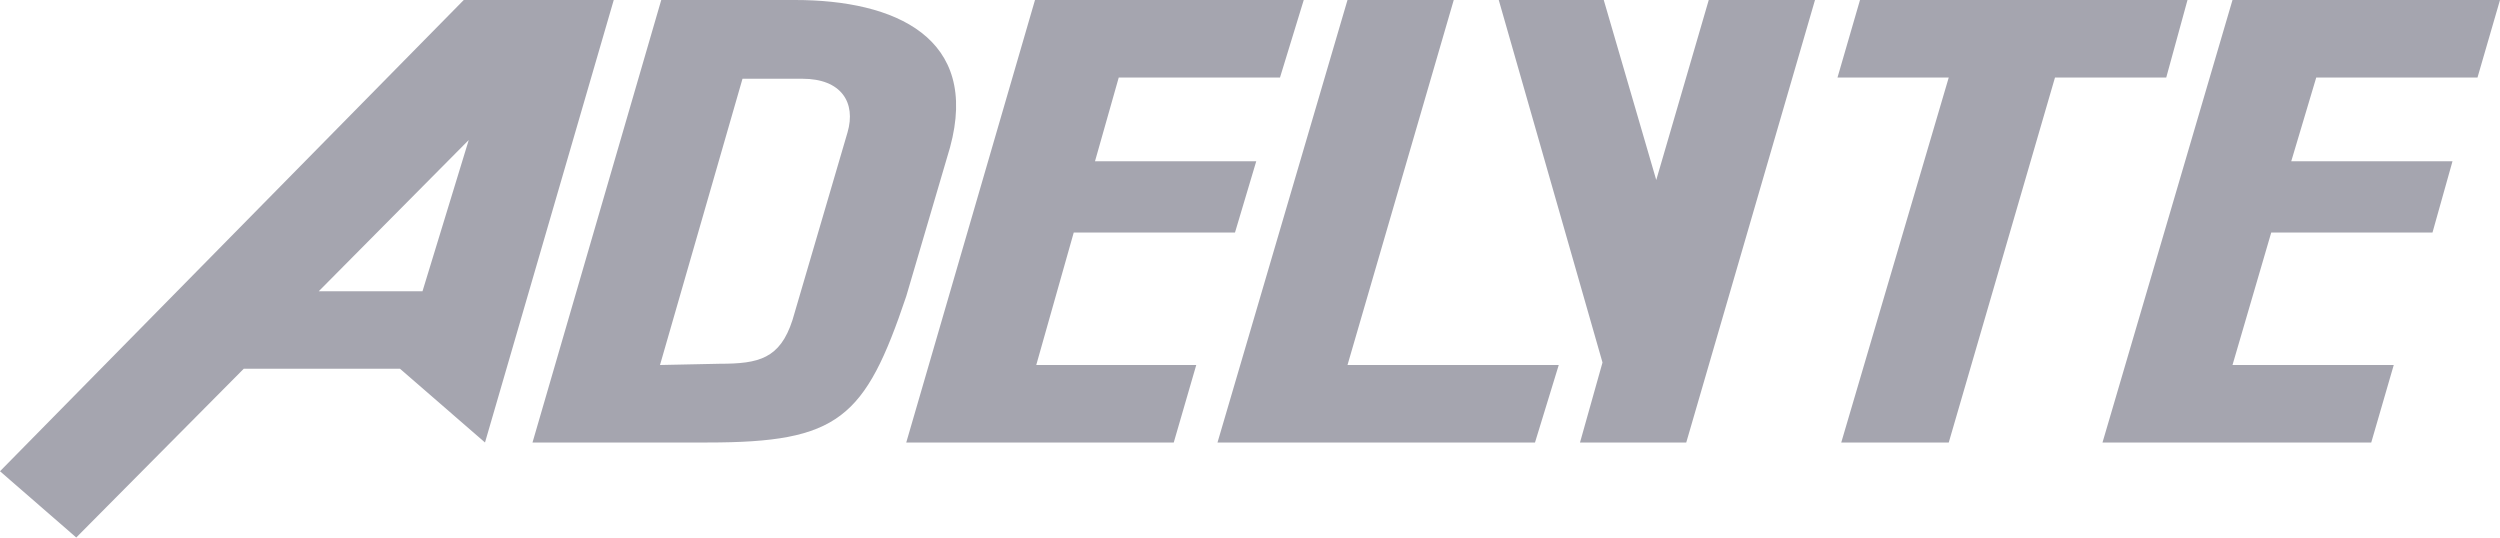 <?xml version="1.0" encoding="UTF-8"?>
<!DOCTYPE svg PUBLIC "-//W3C//DTD SVG 1.1//EN" "http://www.w3.org/Graphics/SVG/1.1/DTD/svg11.dtd">
<svg version="1.1" xmlns="http://www.w3.org/2000/svg" xmlns:xlink="http://www.w3.org/1999/xlink" x="0" y="0" width="200" height="43" viewBox="0, 0, 200, 43">
  <g id="Layer_2" transform="translate(-0, -53.5)">
    <path d="M175,53.5 L173.3,59.7 L164.4,59.7 L155.9,88.9 L147.3,88.9 L155.9,59.7 L147,59.7 L148.8,53.5 z" fill="#A5A5AF" id="_Path_"/>
    <path d="M116.3,53.5 L107.8,82.7 L124.7,82.7 L122.8,88.9 L97.4,88.9 L107.8,53.5 z" fill="#A5A5AF" id="_Path_2"/>
    <path d="M32,83 L19.5,83 L6.1,96.5 L0,91.2 L37.1,53.5 L49.1,53.5 L38.8,88.9 L32,83 z M33.8,76.8 L37.5,64.7 L25.5,76.8 L33.8,76.8 z" fill="#A5A5AF" id="_Compound_Path_"/>
    <path d="M136.7,53.5 L132.5,67.9 L128.3,53.5 L119.9,53.5 L128.2,82.5 L126.4,88.9 L134.9,88.9 L145.2,53.5 z" fill="#A5A5AF" id="_Path_3"/>
    <path d="M102.4,59.7 L89.5,59.7 L87.6,66.4 L100.5,66.4 L98.8,72.1 L85.9,72.1 L82.9,82.7 L95.7,82.7 L93.9,88.9 L72.5,88.9 L82.8,53.5 L104.3,53.5 z" fill="#A5A5AF" id="_Path_4"/>
    <path d="M63.6,53.5 C71.6,53.5 78.4,56.5 76,65.3 L72.5,77.2 C69.2,87 67.1,88.9 56.6,88.9 L42.6,88.9 L52.9,53.5 L63.6,53.5 L63.6,53.5 z M57.6,82.6 C60.7,82.6 62.4,82.2 63.4,79.1 L67.8,64.1 C68.5,61.7 67.3,59.8 64.2,59.8 L59.4,59.8 L52.8,82.7 L57.6,82.6 L57.6,82.6 z" fill="#A5A5AF" id="_Compound_Path_2"/>
    <path d="M198.2,59.7 L185.3,59.7 L183.3,66.4 L196.2,66.4 L194.6,72.1 L181.7,72.1 L178.6,82.7 L191.5,82.7 L189.7,88.9 L168.2,88.9 L178.6,53.5 L200,53.5 z" fill="#A5A5AF" id="_Path_5"/>
  </g>
</svg>
